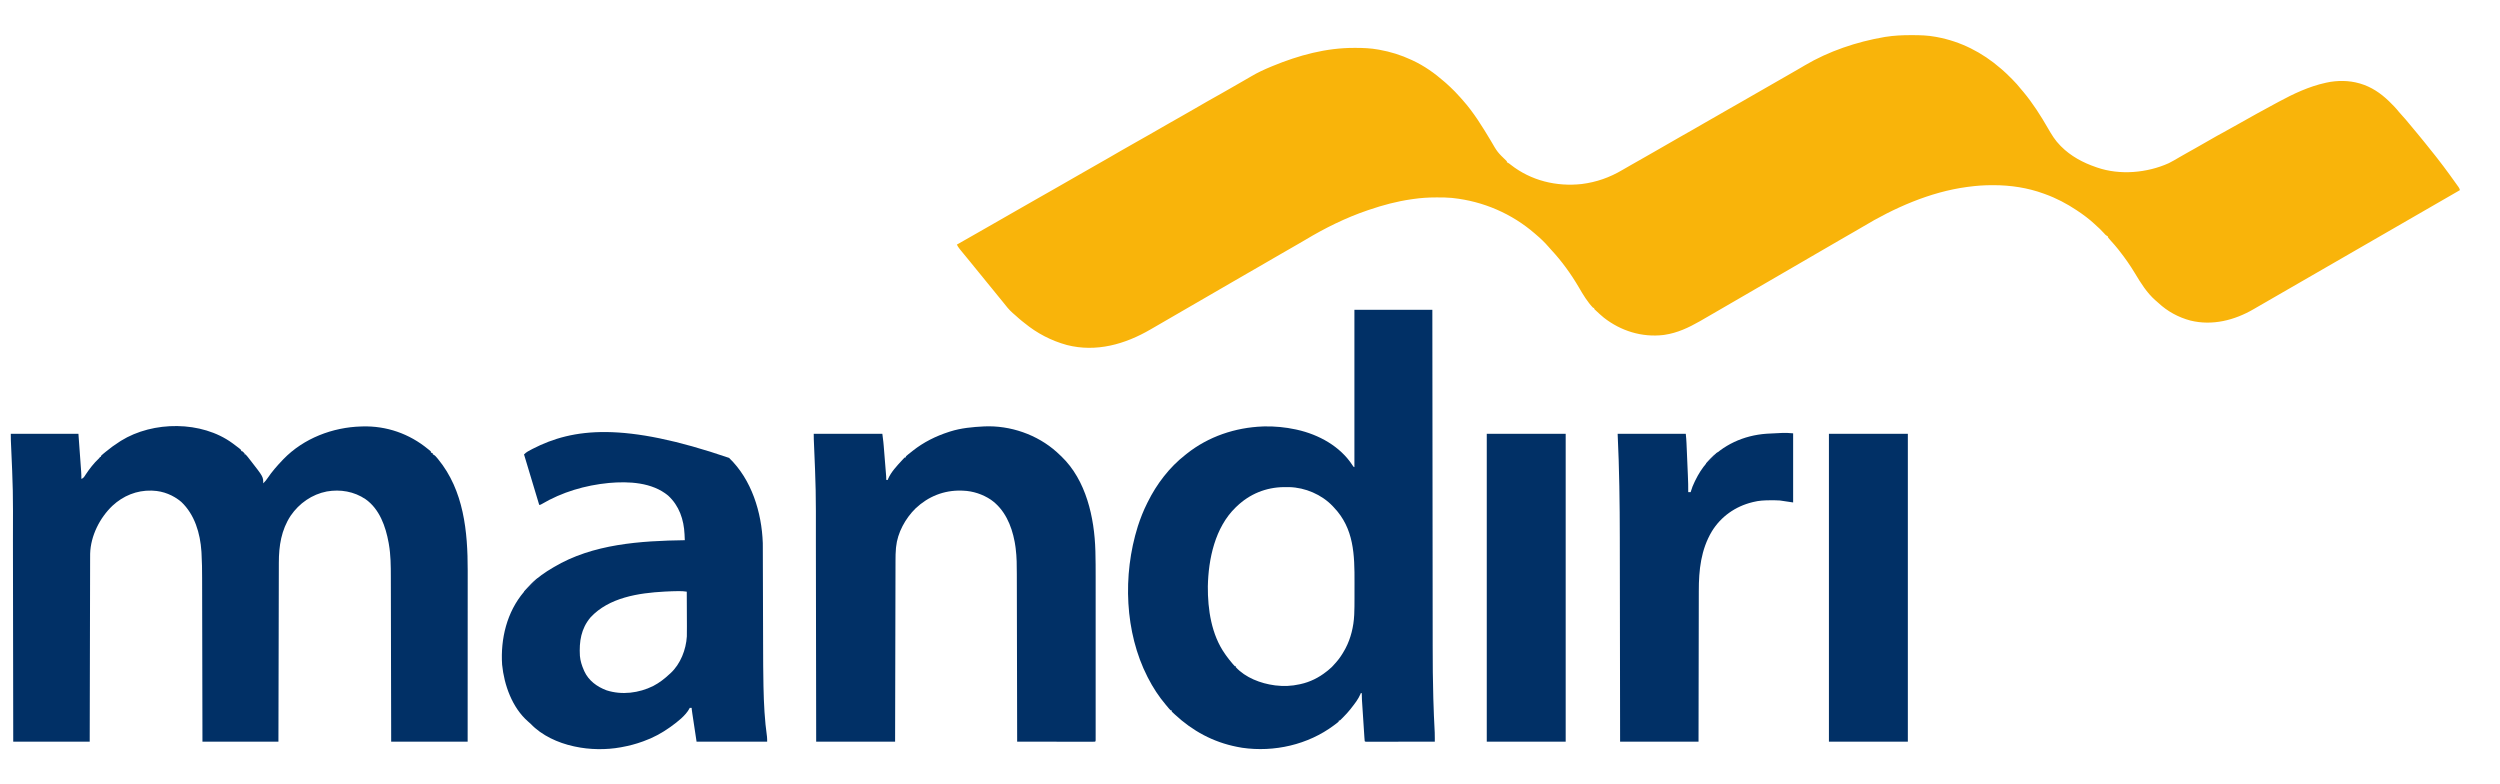 <?xml version="1.0" encoding="UTF-8"?>
<svg version="1.1" xmlns="http://www.w3.org/2000/svg" width="5100" height="1600">
<path d="M0 0 C1.542 0.003 1.542 0.003 3.114 0.006 C18.515 0.051 33.568 0.493 48.75 3.312 C49.679 3.479 50.609 3.645 51.566 3.816 C100.791 12.869 144.428 35.246 182.109 67.893 C183.24 68.871 184.377 69.844 185.518 70.811 C191.156 75.641 196.439 80.815 201.686 86.063 C203.176 87.551 204.675 89.032 206.174 90.512 C212.484 96.785 218.209 103.339 223.75 110.312 C225.309 112.149 226.871 113.983 228.438 115.812 C247.527 138.738 263.85 164.258 278.664 190.109 C285.988 202.855 293.273 214.878 303.75 225.312 C304.261 225.833 304.771 226.353 305.297 226.889 C325.083 246.855 350.316 260.37 376.75 269.312 C377.813 269.685 377.813 269.685 378.897 270.065 C425.105 286.086 480.904 281.172 525.137 261.148 C532.6 257.458 539.749 253.144 546.935 248.948 C551.601 246.237 556.3 243.588 561 240.938 C561.951 240.4 562.903 239.862 563.883 239.308 C568.887 236.482 573.898 233.669 578.918 230.871 C589.277 225.096 599.591 219.265 609.812 213.25 C618.716 208.016 627.723 203.018 636.823 198.134 C646.574 192.894 656.197 187.439 665.823 181.972 C691.688 167.311 717.707 152.888 743.909 138.837 C745.78 137.833 747.649 136.826 749.517 135.815 C779.539 119.594 811.265 104.637 844.75 97.312 C845.467 97.15 846.183 96.988 846.921 96.821 C868.558 92.1 892.437 92.167 913.75 98.312 C914.844 98.626 914.844 98.626 915.96 98.946 C938.195 105.569 957.147 118.292 973.75 134.312 C974.289 134.831 974.827 135.349 975.382 135.883 C982.203 142.476 988.653 149.15 994.543 156.602 C996.998 159.617 999.601 162.47 1002.25 165.312 C1006.503 169.888 1010.517 174.599 1014.438 179.465 C1016.999 182.619 1019.617 185.718 1022.25 188.812 C1027.156 194.588 1031.968 200.434 1036.75 206.312 C1038.166 208.042 1039.583 209.771 1041 211.5 C1042.584 213.437 1044.167 215.375 1045.75 217.312 C1046.24 217.912 1046.73 218.512 1047.235 219.13 C1054.339 227.827 1061.375 236.57 1068.278 245.427 C1069.866 247.461 1071.46 249.49 1073.055 251.52 C1081.503 262.295 1089.69 273.244 1097.75 284.312 C1098.327 285.103 1098.904 285.893 1099.499 286.707 C1118.75 313.079 1118.75 313.079 1118.75 316.312 C1015.833 375.688 912.917 435.062 748.25 530.062 C747.177 530.682 746.103 531.301 744.998 531.939 C742.839 533.184 740.681 534.429 738.522 535.674 C732.979 538.871 727.438 542.071 721.898 545.273 C716.454 548.421 711.004 551.56 705.553 554.695 C703.118 556.1 700.691 557.516 698.266 558.938 C659.136 581.706 613.944 593.245 569.191 582.246 C544.801 575.721 522.44 563.619 503.973 546.383 C501.969 544.516 499.912 542.756 497.812 541 C480.315 525.641 467.903 505.584 456.043 485.809 C446.296 469.585 435.5 454.149 423.75 439.312 C422.723 437.996 422.723 437.996 421.676 436.652 C416.946 430.64 411.896 424.97 406.75 419.312 C400.75 412.647 400.75 412.647 400.75 410.312 C400.173 410.074 399.595 409.836 399 409.59 C396.281 408.046 394.767 406.262 392.75 403.875 C387.479 397.868 381.693 392.634 375.75 387.312 C374.961 386.574 374.172 385.835 373.359 385.074 C362.734 375.19 350.846 366.32 338.75 358.312 C338.147 357.908 337.543 357.503 336.921 357.086 C316.878 343.721 295.437 332.454 272.75 324.312 C271.848 323.981 270.946 323.649 270.017 323.307 C236.995 311.241 202.37 306.092 167.312 306.062 C166.462 306.061 165.611 306.06 164.734 306.059 C148.572 306.072 132.781 307.159 116.75 309.312 C115.148 309.521 115.148 309.521 113.514 309.734 C38.028 319.841 -35.684 352.562 -100.441 391.634 C-105.592 394.712 -110.798 397.696 -116 400.688 C-117.087 401.313 -118.174 401.939 -119.293 402.584 C-121.504 403.857 -123.715 405.129 -125.927 406.401 C-131.411 409.556 -136.894 412.715 -142.375 415.875 C-143.452 416.496 -144.53 417.117 -145.64 417.757 C-153.846 422.493 -162.031 427.263 -170.211 432.043 C-177.543 436.325 -184.893 440.575 -192.25 444.812 C-204.61 451.933 -216.935 459.114 -229.25 466.312 C-242.658 474.149 -256.082 481.955 -269.539 489.707 C-276.789 493.886 -284.025 498.09 -291.25 502.312 C-300.66 507.812 -310.095 513.267 -319.539 518.707 C-326.79 522.886 -334.025 527.09 -341.25 531.312 C-350.66 536.812 -360.095 542.267 -369.539 547.707 C-376.79 551.886 -384.025 556.09 -391.25 560.312 C-403.89 567.693 -416.541 575.051 -429.25 582.312 C-430.163 582.835 -431.076 583.358 -432.017 583.896 C-454.451 596.679 -477.514 607.548 -503.25 611.312 C-504.142 611.444 -505.034 611.575 -505.953 611.711 C-549.954 616.831 -592.686 603.455 -627.312 576.438 C-633.186 571.652 -638.738 566.506 -644.25 561.312 C-644.86 560.752 -645.469 560.191 -646.098 559.613 C-647.25 558.312 -647.25 558.312 -647.25 556.312 C-647.91 556.312 -648.57 556.312 -649.25 556.312 C-660.84 544.281 -669.788 529.329 -678.112 514.969 C-694.2 487.414 -713.095 461.201 -734.879 437.867 C-736.851 435.742 -738.75 433.585 -740.625 431.375 C-748.135 422.725 -756.486 414.678 -765.25 407.312 C-766.19 406.495 -767.129 405.678 -768.098 404.836 C-815.216 364.026 -873.324 339.019 -935.25 332.312 C-936.116 332.217 -936.983 332.121 -937.875 332.022 C-947.484 331.088 -957.105 331.069 -966.75 331.062 C-967.656 331.062 -968.561 331.061 -969.494 331.06 C-985.269 331.079 -1000.625 332.011 -1016.25 334.312 C-1017.43 334.479 -1018.609 334.645 -1019.825 334.816 C-1049.465 339.065 -1077.945 346.631 -1106.25 356.312 C-1107.812 356.84 -1107.812 356.84 -1109.406 357.377 C-1153.562 372.357 -1196.536 393.617 -1236.409 417.618 C-1241.573 420.698 -1246.788 423.69 -1252 426.688 C-1253.088 427.314 -1254.176 427.94 -1255.297 428.586 C-1257.51 429.859 -1259.723 431.132 -1261.936 432.405 C-1267.377 435.536 -1272.813 438.675 -1278.25 441.812 C-1284.772 445.576 -1291.295 449.339 -1297.82 453.098 C-1308.272 459.12 -1318.713 465.159 -1329.125 471.25 C-1338.395 476.672 -1347.708 482.015 -1357.038 487.332 C-1366.161 492.532 -1375.249 497.791 -1384.312 503.094 C-1391.609 507.361 -1398.925 511.594 -1406.25 515.812 C-1414.598 520.621 -1422.932 525.452 -1431.25 530.312 C-1444.98 538.335 -1458.761 546.271 -1472.541 554.208 C-1484.127 560.882 -1495.706 567.567 -1507.25 574.312 C-1516.608 579.78 -1525.983 585.215 -1535.376 590.621 C-1540.963 593.837 -1546.543 597.063 -1552.109 600.312 C-1604.021 630.579 -1662.851 647.453 -1722.812 632.125 C-1754.753 623.332 -1783.672 608.308 -1809.25 587.312 C-1810.999 585.936 -1812.749 584.561 -1814.5 583.188 C-1818.77 579.764 -1822.84 576.153 -1826.879 572.461 C-1828.988 570.55 -1831.138 568.709 -1833.312 566.875 C-1840.807 560.309 -1846.94 552.543 -1853.023 544.697 C-1856.169 540.648 -1859.413 536.705 -1862.75 532.812 C-1867.019 527.828 -1871.099 522.724 -1875.125 517.543 C-1878.241 513.55 -1881.455 509.659 -1884.75 505.812 C-1889.019 500.828 -1893.099 495.724 -1897.125 490.543 C-1900.241 486.55 -1903.455 482.659 -1906.75 478.812 C-1911.019 473.828 -1915.099 468.724 -1919.125 463.543 C-1922.241 459.55 -1925.456 455.66 -1928.75 451.812 C-1932.696 447.196 -1936.545 442.514 -1940.312 437.75 C-1940.778 437.166 -1941.243 436.582 -1941.723 435.98 C-1943.912 433.192 -1945.731 430.508 -1947.25 427.312 C-1933.953 419.701 -1920.656 412.091 -1907.312 404.562 C-1891.286 395.518 -1875.326 386.362 -1859.391 377.158 C-1847.876 370.512 -1836.33 363.918 -1824.782 357.329 C-1819.519 354.325 -1814.258 351.318 -1808.997 348.311 C-1807.252 347.313 -1805.507 346.316 -1803.761 345.319 C-1798.464 342.293 -1793.167 339.266 -1787.872 336.236 C-1784.894 334.532 -1781.916 332.828 -1778.938 331.125 C-1778.353 330.79 -1777.768 330.456 -1777.165 330.111 C-1769.332 325.633 -1761.485 321.18 -1753.625 316.75 C-1744.319 311.504 -1735.06 306.181 -1725.811 300.834 C-1716.49 295.447 -1707.147 290.098 -1697.794 284.764 C-1693.445 282.283 -1689.098 279.797 -1684.75 277.312 C-1682.991 276.307 -1681.232 275.302 -1679.473 274.297 C-1678.605 273.801 -1677.738 273.306 -1676.844 272.795 C-1669.246 268.453 -1669.246 268.453 -1666.731 267.016 C-1665.024 266.041 -1663.317 265.065 -1661.611 264.089 C-1656.591 261.22 -1651.57 258.355 -1646.547 255.492 C-1644.177 254.141 -1641.807 252.789 -1639.438 251.438 C-1638.843 251.098 -1638.248 250.759 -1637.635 250.409 C-1629.415 245.718 -1621.227 240.975 -1613.062 236.188 C-1603.899 230.818 -1594.663 225.589 -1585.387 220.417 C-1576.261 215.328 -1567.185 210.155 -1558.12 204.957 C-1554.96 203.146 -1551.796 201.34 -1548.633 199.535 C-1537.092 192.949 -1525.563 186.344 -1514.062 179.688 C-1505.622 174.804 -1497.144 169.996 -1488.625 165.25 C-1479.513 160.172 -1470.477 154.977 -1461.478 149.703 C-1453.781 145.195 -1446.057 140.737 -1438.312 136.312 C-1437.726 135.978 -1437.14 135.643 -1436.536 135.298 C-1427.069 129.892 -1417.563 124.559 -1408.044 119.246 C-1401.226 115.434 -1394.447 111.562 -1387.697 107.633 C-1379.399 102.807 -1371.066 98.043 -1362.722 93.297 C-1357.348 90.238 -1351.983 87.169 -1346.668 84.008 C-1333.646 76.301 -1320.234 70.077 -1306.25 64.312 C-1304.612 63.634 -1304.612 63.634 -1302.942 62.942 C-1249.678 41.034 -1193.941 25.775 -1136 26 C-1135.019 26.002 -1134.039 26.004 -1133.028 26.006 C-1117.906 26.053 -1103.165 26.612 -1088.25 29.312 C-1087.27 29.484 -1086.289 29.656 -1085.279 29.833 C-1062.592 33.899 -1041.138 40.591 -1020.25 50.312 C-1019.424 50.692 -1018.599 51.072 -1017.748 51.464 C-993.738 62.619 -972.669 77.561 -952.818 94.94 C-951.452 96.136 -950.08 97.324 -948.707 98.512 C-943.297 103.269 -938.167 108.295 -933.062 113.375 C-932.064 114.366 -932.064 114.366 -931.045 115.378 C-927.178 119.258 -923.487 123.242 -919.909 127.39 C-918.364 129.181 -916.795 130.947 -915.215 132.707 C-892.905 157.772 -875.275 186.595 -858.067 215.286 C-844.513 238.772 -844.513 238.772 -825.25 257.312 C-825.25 257.973 -825.25 258.632 -825.25 259.312 C-824.669 259.581 -824.087 259.849 -823.488 260.125 C-821.213 261.332 -819.427 262.68 -817.438 264.312 C-776.146 296.78 -724.249 309.451 -672.413 303.715 C-642.397 299.897 -615.413 290.396 -589.52 275.02 C-583.724 271.578 -577.876 268.239 -572 264.938 C-563.357 260.073 -554.734 255.174 -546.125 250.25 C-545.528 249.909 -544.932 249.568 -544.317 249.216 C-541.381 247.536 -538.444 245.856 -535.508 244.176 C-532.579 242.501 -529.649 240.828 -526.719 239.156 C-517.36 233.817 -508.017 228.452 -498.688 223.062 C-489.49 217.751 -480.283 212.457 -471.062 207.188 C-470.475 206.852 -469.888 206.516 -469.283 206.171 C-461.37 201.65 -453.441 197.159 -445.5 192.688 C-436.692 187.726 -427.952 182.654 -419.229 177.542 C-411.494 173.017 -403.703 168.597 -395.89 164.205 C-389.011 160.329 -382.185 156.37 -375.375 152.375 C-366.185 146.985 -356.919 141.746 -347.61 136.565 C-339.388 131.977 -331.25 127.257 -323.129 122.492 C-316.372 118.534 -309.577 114.65 -302.75 110.812 C-294.874 106.384 -287.046 101.881 -279.25 97.312 C-270.512 92.192 -261.723 87.171 -252.895 82.207 C-245.974 78.308 -239.104 74.327 -232.25 70.312 C-229.233 68.553 -226.215 66.794 -223.197 65.036 C-221.27 63.909 -219.345 62.777 -217.424 61.64 C-168.481 32.694 -111.647 13.605 -55.688 4 C-54.834 3.853 -53.981 3.705 -53.101 3.553 C-35.471 0.735 -17.828 -0.066 0 0 Z " fill="#F9B40A" transform="translate(3899.25,71.688)"/>
<path d="M0 0 C0.561 0.407 1.121 0.813 1.699 1.232 C5.177 3.766 8.603 6.36 12 9 C12.684 9.529 13.369 10.057 14.074 10.602 C15.428 11.68 16.724 12.83 18 14 C18 14.66 18 15.32 18 16 C18.99 16.33 19.98 16.66 21 17 C23.188 18.938 23.188 18.938 25 21 C25 21.66 25 22.32 25 23 C25.66 23 26.32 23 27 23 C30.257 26.443 33.095 30.258 36 34 C36.441 34.562 36.882 35.124 37.336 35.703 C63 68.636 63 68.636 63 82 C66.542 78.637 69.321 75.264 72 71.188 C80.794 58.157 91.154 46.348 102 35 C102.706 34.252 103.413 33.505 104.141 32.734 C145.366 -9.832 204.624 -32.428 263 -34 C263.672 -34.022 264.343 -34.044 265.035 -34.066 C314.439 -35.54 361.032 -19.21 399 12 C399.569 12.449 400.139 12.898 400.725 13.36 C402.187 14.529 403.598 15.76 405 17 C405 17.66 405 18.32 405 19 C406.32 19.66 407.64 20.32 409 21 C409 21.66 409 22.32 409 23 C409.554 23.211 410.109 23.423 410.68 23.641 C413.804 25.471 415.853 27.991 418.125 30.75 C418.844 31.615 418.844 31.615 419.578 32.497 C472.264 96.653 480.21 180.263 480.116 260.134 C480.112 264.83 480.113 269.525 480.114 274.221 C480.114 282.33 480.111 290.438 480.106 298.547 C480.098 310.27 480.095 321.994 480.094 333.717 C480.092 352.744 480.085 371.771 480.075 390.798 C480.066 409.265 480.059 427.733 480.055 446.201 C480.055 447.342 480.054 448.483 480.054 449.658 C480.053 455.383 480.052 461.108 480.05 466.832 C480.04 514.222 480.022 561.611 480 609 C428.52 609 377.04 609 324 609 C323.98 598.008 323.96 587.016 323.94 575.691 C323.875 540.449 323.8 505.207 323.72 469.965 C323.707 464.483 323.695 459.001 323.683 453.519 C323.68 452.428 323.678 451.337 323.675 450.212 C323.636 432.584 323.603 414.957 323.573 397.329 C323.541 379.217 323.503 361.105 323.457 342.993 C323.429 331.833 323.407 320.674 323.393 309.514 C323.382 301.843 323.364 294.171 323.341 286.5 C323.328 282.086 323.317 277.672 323.316 273.258 C323.305 250.717 323.171 228.15 319.25 205.875 C319.082 204.902 318.915 203.929 318.742 202.926 C312.79 169.988 300.217 134.415 271.75 114.375 C248.439 98.569 220.324 93.759 192.7 98.59 C162.511 104.389 136.272 122.771 119 148 C99.742 177.319 94.863 209.434 94.842 244.028 C94.837 245.61 94.832 247.193 94.827 248.776 C94.813 253.09 94.806 257.405 94.799 261.72 C94.791 266.386 94.778 271.051 94.765 275.717 C94.743 283.789 94.725 291.862 94.709 299.934 C94.686 311.605 94.658 323.276 94.629 334.947 C94.581 353.885 94.538 372.823 94.497 391.761 C94.458 410.152 94.416 428.543 94.372 446.933 C94.368 448.635 94.368 448.635 94.364 450.372 C94.35 456.064 94.337 461.756 94.323 467.449 C94.209 514.633 94.103 561.816 94 609 C42.85 609 -8.3 609 -61 609 C-61.02 598.086 -61.04 587.171 -61.06 575.926 C-61.125 540.886 -61.2 505.846 -61.28 470.806 C-61.293 465.351 -61.305 459.896 -61.317 454.441 C-61.321 452.812 -61.321 452.812 -61.325 451.15 C-61.364 433.635 -61.397 416.12 -61.427 398.605 C-61.459 380.594 -61.497 362.582 -61.543 344.571 C-61.57 333.483 -61.593 322.396 -61.607 311.308 C-61.618 303.675 -61.636 296.041 -61.659 288.407 C-61.672 284.023 -61.683 279.638 -61.684 275.253 C-61.692 258.491 -61.895 241.778 -62.875 225.041 C-62.987 223.071 -62.987 223.071 -63.102 221.061 C-65.499 184.189 -76.739 145.683 -104.312 119.75 C-120.381 106.202 -140.88 97.786 -162 97 C-163.007 96.948 -164.014 96.897 -165.051 96.844 C-195.061 96.013 -222.765 107.423 -244.586 127.731 C-270.524 152.392 -289.043 189.196 -290.098 225.368 C-290.142 229.503 -290.156 233.638 -290.158 237.774 C-290.163 239.378 -290.168 240.982 -290.173 242.587 C-290.187 246.979 -290.194 251.371 -290.201 255.763 C-290.209 260.505 -290.222 265.247 -290.235 269.989 C-290.257 278.2 -290.275 286.411 -290.291 294.622 C-290.314 306.494 -290.342 318.366 -290.371 330.237 C-290.419 349.499 -290.462 368.761 -290.503 388.023 C-290.542 406.732 -290.583 425.441 -290.628 444.15 C-290.632 445.881 -290.632 445.881 -290.636 447.646 C-290.65 453.433 -290.663 459.221 -290.677 465.008 C-290.791 513.005 -290.897 561.003 -291 609 C-342.48 609 -393.96 609 -447 609 C-447.03 586.186 -447.03 586.186 -447.06 562.911 C-447.104 530.245 -447.15 497.579 -447.201 464.912 C-447.203 463.84 -447.203 463.84 -447.205 462.745 C-447.229 447.191 -447.255 431.636 -447.28 416.082 C-447.293 408.45 -447.305 400.818 -447.317 393.186 C-447.319 392.426 -447.32 391.667 -447.321 390.885 C-447.361 366.437 -447.394 341.99 -447.425 317.542 C-447.456 292.341 -447.494 267.139 -447.539 241.938 C-447.545 238.348 -447.552 234.758 -447.558 231.168 C-447.559 230.462 -447.561 229.756 -447.562 229.028 C-447.579 219.203 -447.592 209.378 -447.601 199.553 C-447.269 96.838 -447.269 96.838 -451.848 -5.747 C-452.054 -10.16 -452 -14.582 -452 -19 C-406.46 -19 -360.92 -19 -314 -19 C-313.01 -5.305 -312.02 8.39 -311 22.5 C-310.687 26.813 -310.374 31.125 -310.051 35.568 C-309.67 40.864 -309.67 40.864 -309.492 43.349 C-309.368 45.072 -309.243 46.795 -309.117 48.518 C-308.926 51.139 -308.738 53.76 -308.551 56.381 C-308.495 57.139 -308.438 57.897 -308.38 58.678 C-308.044 63.465 -307.952 68.202 -308 73 C-303.441 71.498 -301.585 67.767 -299.125 63.938 C-291.364 52.264 -282.613 40.949 -272.355 31.348 C-270.878 30.022 -270.878 30.022 -270 28 C-269.34 28 -268.68 28 -268 28 C-268 27.34 -268 26.68 -268 26 C-265.58 23.418 -262.725 21.251 -260 19 C-259.469 18.558 -258.938 18.116 -258.391 17.661 C-249.314 10.135 -239.958 3.309 -230 -3 C-229.076 -3.602 -228.151 -4.204 -227.199 -4.824 C-161.687 -45.497 -62.664 -45.793 0 0 Z " fill="#013066" transform="translate(474,904)"/>
<path d="M0 0 C52.47 0 104.94 0 159 0 C159.02 22.439 159.04 44.878 159.06 67.996 C159.074 82.993 159.087 97.989 159.101 112.986 C159.103 114.415 159.103 114.415 159.104 115.874 C159.134 148.036 159.167 180.198 159.201 212.36 C159.203 213.937 159.203 213.937 159.205 215.547 C159.229 238.417 159.255 261.287 159.28 284.158 C159.293 295.377 159.305 306.597 159.317 317.816 C159.319 318.932 159.32 320.049 159.321 321.199 C159.361 357.225 159.394 393.25 159.425 429.276 C159.456 466.372 159.493 503.468 159.539 540.564 C159.545 545.833 159.552 551.102 159.558 556.371 C159.559 557.407 159.561 558.444 159.562 559.512 C159.582 576.038 159.595 592.564 159.605 609.09 C159.616 625.802 159.634 642.515 159.659 659.227 C159.672 668.242 159.683 677.258 159.684 686.273 C159.691 721.449 159.93 756.595 160.95 791.758 C160.982 792.865 160.982 792.865 161.014 793.995 C161.681 816.872 162.576 839.738 163.848 862.59 C164.022 866.486 164.015 870.376 164.009 874.276 C164.008 875.535 164.007 876.795 164.005 878.093 C164.004 879.052 164.002 880.011 164 881 C145.503 881.023 127.006 881.041 108.508 881.052 C99.92 881.057 91.332 881.064 82.744 881.075 C75.262 881.085 67.779 881.092 60.297 881.094 C56.332 881.095 52.368 881.098 48.404 881.106 C44.676 881.112 40.949 881.115 37.222 881.113 C35.85 881.113 34.478 881.115 33.107 881.119 C31.241 881.124 29.376 881.122 27.511 881.12 C26.465 881.121 25.419 881.122 24.341 881.123 C22 881 22 881 21 880 C20.725 877.211 20.511 874.44 20.336 871.644 C20.277 870.768 20.218 869.891 20.158 868.988 C19.964 866.073 19.777 863.158 19.59 860.242 C19.457 858.22 19.324 856.198 19.191 854.176 C18.911 849.927 18.635 845.679 18.361 841.43 C18.01 835.992 17.654 830.555 17.295 825.118 C17.02 820.937 16.746 816.755 16.474 812.574 C16.344 810.57 16.212 808.566 16.081 806.562 C15.896 803.753 15.715 800.942 15.535 798.132 C15.48 797.308 15.426 796.484 15.37 795.635 C15.081 791.079 14.948 786.565 15 782 C14.34 782 13.68 782 13 782 C12.743 782.7 12.487 783.4 12.223 784.121 C7.912 794.271 0.75 803.385 -6 812 C-6.674 812.88 -7.348 813.761 -8.043 814.668 C-12.663 820.536 -17.683 825.886 -22.938 831.188 C-23.933 832.196 -23.933 832.196 -24.948 833.226 C-25.884 834.156 -25.884 834.156 -26.84 835.105 C-27.401 835.664 -27.961 836.222 -28.539 836.798 C-30 838 -30 838 -32 838 C-32 838.66 -32 839.32 -32 840 C-33.338 841.278 -33.338 841.278 -35.227 842.723 C-36.268 843.523 -36.268 843.523 -37.33 844.34 C-38.466 845.193 -38.466 845.193 -39.625 846.062 C-40.406 846.65 -41.186 847.238 -41.99 847.844 C-94.814 887.257 -163.681 902.854 -228.819 893.478 C-231.557 893.031 -234.277 892.53 -237 892 C-238.033 891.801 -239.065 891.603 -240.129 891.398 C-288.374 881.802 -330.118 859.116 -366 825.812 C-367.052 824.84 -367.052 824.84 -368.125 823.849 C-368.764 823.245 -369.404 822.641 -370.062 822.02 C-370.915 821.217 -370.915 821.217 -371.785 820.398 C-373 819 -373 819 -373 817 C-373.66 817 -374.32 817 -375 817 C-377.582 814.584 -379.741 811.714 -382 809 C-382.93 807.917 -383.859 806.833 -384.789 805.75 C-398.932 789.037 -411.043 770.492 -421 751 C-421.436 750.152 -421.872 749.304 -422.322 748.431 C-468.14 658.483 -473.342 542.076 -441.856 441.718 C-436.618 425.61 -430.624 410.15 -423 395 C-422.521 394.028 -422.041 393.056 -421.547 392.054 C-403.493 355.535 -377.321 321.124 -345 296 C-344.018 295.212 -343.035 294.425 -342.023 293.613 C-297.886 258.503 -243.069 240.118 -187 238 C-185.884 237.957 -184.767 237.915 -183.617 237.871 C-162.319 237.5 -140.81 239.487 -120 244 C-119.071 244.201 -118.141 244.402 -117.184 244.608 C-72.807 254.512 -28.961 278.374 -3.801 317.363 C-2.266 320.07 -2.266 320.07 0 321 C0 215.07 0 109.14 0 0 Z M-240 401 C-240.768 401.728 -241.537 402.457 -242.328 403.207 C-284.324 443.988 -297.891 508.031 -299 564.363 C-299.341 611.194 -291.693 662.923 -264 702 C-263.411 702.86 -262.822 703.72 -262.215 704.605 C-258.287 710.195 -254.034 715.476 -249.625 720.688 C-248.839 721.625 -248.839 721.625 -248.036 722.581 C-246.736 724.095 -245.373 725.553 -244 727 C-243.34 727 -242.68 727 -242 727 C-242 727.66 -242 728.32 -242 729 C-222.376 750.452 -191.113 762.301 -163 766 C-162.313 766.093 -161.627 766.186 -160.92 766.281 C-144.602 768.319 -128.018 767.629 -112 764 C-111.293 763.85 -110.586 763.699 -109.857 763.544 C-90.525 759.332 -72.42 750.32 -57 738 C-55.996 737.227 -54.992 736.453 -53.957 735.656 C-48.306 731.203 -43.542 726.557 -39 721 C-38.23 720.129 -37.461 719.257 -36.668 718.359 C-30.068 710.776 -24.85 702.794 -20 694 C-19.371 692.867 -18.742 691.734 -18.094 690.566 C-7.293 670.079 -1.549 646.035 -0.448 622.977 C-0.406 622.108 -0.364 621.239 -0.321 620.344 C0.139 610.023 0.164 599.705 0.168 589.375 C0.171 587.251 0.175 585.127 0.178 583.003 C0.184 578.579 0.186 574.156 0.185 569.732 C0.185 565.258 0.192 560.785 0.206 556.311 C0.375 499.94 -0.691 446.096 -42 403 C-42.745 402.192 -43.49 401.384 -44.258 400.551 C-66.831 376.823 -100.294 362.583 -132.945 361.699 C-135.338 361.68 -137.732 361.676 -140.125 361.688 C-141.394 361.693 -142.663 361.699 -143.97 361.705 C-180.495 362.173 -213.658 375.702 -240 401 Z " fill="#013066" transform="translate(2763,632)"/>
<path d="M0 0 C53.444 -2.462 108.628 16.642 148.358 52.354 C150.794 54.58 153.185 56.849 155.574 59.125 C156.352 59.851 157.131 60.577 157.933 61.325 C208.385 109.719 225.259 186.218 227.128 253.512 C227.149 254.242 227.17 254.971 227.192 255.723 C227.677 272.927 227.718 290.128 227.704 307.338 C227.702 311.852 227.706 316.366 227.708 320.88 C227.713 329.662 227.712 338.443 227.709 347.225 C227.707 354.356 227.706 361.488 227.708 368.62 C227.708 370.153 227.708 370.153 227.708 371.717 C227.708 373.794 227.709 375.87 227.709 377.947 C227.712 397.302 227.709 416.656 227.703 436.011 C227.699 452.619 227.7 469.228 227.704 485.837 C227.709 505.182 227.712 524.527 227.708 543.872 C227.708 545.93 227.708 547.989 227.708 550.047 C227.707 551.06 227.707 552.072 227.707 553.116 C227.706 560.256 227.708 567.396 227.71 574.536 C227.713 583.21 227.712 591.884 227.707 600.558 C227.704 604.984 227.703 609.409 227.706 613.835 C227.709 617.878 227.708 621.921 227.702 625.964 C227.701 627.433 227.702 628.902 227.704 630.37 C227.707 632.353 227.704 634.336 227.7 636.319 C227.699 637.424 227.699 638.529 227.699 639.668 C227.574 642.125 227.574 642.125 226.574 643.125 C224.523 643.222 222.47 643.247 220.417 643.246 C219.442 643.247 219.442 643.247 218.447 643.248 C216.253 643.25 214.059 643.244 211.865 643.239 C210.298 643.239 208.731 643.239 207.165 643.239 C202.898 643.24 198.632 643.234 194.366 643.227 C189.912 643.221 185.458 643.22 181.005 643.219 C172.565 643.216 164.125 643.208 155.686 643.198 C146.08 643.186 136.475 643.181 126.869 643.176 C107.104 643.165 87.339 643.148 67.574 643.125 C67.572 642.344 67.571 641.563 67.57 640.758 C67.489 594.387 67.398 548.015 67.294 501.644 C67.281 496.068 67.269 490.492 67.256 484.916 C67.253 483.251 67.253 483.251 67.249 481.553 C67.209 463.613 67.176 445.672 67.146 427.732 C67.115 409.305 67.076 390.878 67.031 372.451 C67.003 361.093 66.981 349.735 66.966 338.377 C66.956 330.574 66.938 322.771 66.915 314.968 C66.901 310.475 66.891 305.982 66.89 301.49 C66.882 283.945 66.828 266.56 64.574 249.125 C64.351 247.387 64.351 247.387 64.123 245.612 C63.767 242.979 63.35 240.368 62.886 237.75 C62.637 236.344 62.637 236.344 62.384 234.908 C56.202 202.038 42.153 169.217 13.878 149.489 C-2.578 138.487 -22.554 131.812 -42.426 131.125 C-43.724 131.074 -45.022 131.022 -46.36 130.969 C-81.778 130.023 -113.831 142.894 -139.527 167.128 C-160.317 187.489 -176.625 216.897 -179.426 246.125 C-179.507 246.914 -179.588 247.703 -179.671 248.516 C-180.478 257.075 -180.579 265.596 -180.584 274.185 C-180.589 275.783 -180.594 277.381 -180.599 278.98 C-180.613 283.342 -180.62 287.705 -180.627 292.067 C-180.635 296.783 -180.649 301.498 -180.662 306.214 C-180.683 314.374 -180.701 322.534 -180.717 330.695 C-180.74 342.493 -180.768 354.291 -180.798 366.089 C-180.845 385.233 -180.888 404.377 -180.929 423.521 C-180.968 442.112 -181.01 460.703 -181.054 479.295 C-181.058 481.015 -181.058 481.015 -181.062 482.77 C-181.076 488.524 -181.09 494.277 -181.103 500.031 C-181.217 547.729 -181.323 595.427 -181.426 643.125 C-234.556 643.125 -287.686 643.125 -342.426 643.125 C-342.456 620.312 -342.456 620.312 -342.486 597.037 C-342.53 564.37 -342.576 531.704 -342.628 499.038 C-342.629 497.965 -342.629 497.965 -342.631 496.871 C-342.656 481.316 -342.681 465.762 -342.706 450.207 C-342.719 442.575 -342.731 434.943 -342.744 427.311 C-342.745 426.552 -342.746 425.793 -342.747 425.01 C-342.787 400.563 -342.821 376.115 -342.851 351.667 C-342.882 326.466 -342.92 301.265 -342.965 276.063 C-342.972 272.473 -342.978 268.883 -342.984 265.294 C-342.986 264.587 -342.987 263.881 -342.988 263.153 C-343.005 253.328 -343.018 243.503 -343.028 233.678 C-342.891 129.95 -342.891 129.95 -347.274 26.335 C-347.451 22.602 -347.426 18.862 -347.426 15.125 C-301.226 15.125 -255.026 15.125 -207.426 15.125 C-205.176 33.128 -205.176 33.128 -204.648 39.671 C-204.59 40.389 -204.531 41.107 -204.47 41.846 C-204.283 44.142 -204.101 46.438 -203.918 48.735 C-203.787 50.362 -203.655 51.988 -203.523 53.615 C-203.251 56.986 -202.98 60.357 -202.712 63.729 C-202.368 68.047 -202.02 72.364 -201.67 76.681 C-201.399 80.023 -201.13 83.365 -200.861 86.708 C-200.733 88.301 -200.605 89.894 -200.476 91.487 C-200.298 93.702 -200.121 95.917 -199.945 98.132 C-199.794 100.019 -199.794 100.019 -199.641 101.943 C-199.48 104.333 -199.426 106.73 -199.426 109.125 C-198.436 109.125 -197.446 109.125 -196.426 109.125 C-196.038 108.056 -196.038 108.056 -195.641 106.965 C-189.746 93.185 -177.934 80.644 -167.864 69.75 C-167.256 69.089 -166.648 68.428 -166.021 67.747 C-165.453 67.143 -164.884 66.538 -164.297 65.915 C-163.791 65.375 -163.285 64.836 -162.764 64.28 C-161.426 63.125 -161.426 63.125 -159.426 63.125 C-159.426 62.465 -159.426 61.805 -159.426 61.125 C-156.458 58.365 -153.237 55.911 -150.051 53.406 C-148.48 52.168 -146.922 50.915 -145.364 49.661 C-123.259 32.17 -98.207 19.716 -71.426 11.125 C-70.608 10.862 -69.79 10.598 -68.947 10.326 C-46.473 3.226 -23.424 1.212 0 0 Z " fill="#013066" transform="translate(2007.426,869.875)"/>
<path d="M0 0 C46.001 44.212 66.632 111.205 68.792 173.709 C68.833 176.53 68.846 179.349 68.847 182.17 C68.853 183.771 68.853 183.771 68.86 185.403 C68.873 188.943 68.879 192.484 68.885 196.024 C68.893 198.579 68.901 201.133 68.91 203.688 C68.928 209.179 68.943 214.671 68.956 220.163 C68.974 228.155 68.999 236.148 69.025 244.14 C69.068 257.179 69.107 270.218 69.143 283.257 C69.145 284.036 69.147 284.816 69.15 285.618 C69.161 289.56 69.171 293.501 69.182 297.442 C69.204 305.254 69.226 313.066 69.248 320.877 C69.25 321.645 69.252 322.412 69.254 323.202 C69.291 336.153 69.331 349.104 69.373 362.054 C69.396 369.289 69.418 376.524 69.435 383.758 C69.499 410.702 69.595 437.642 70.158 464.581 C70.178 465.539 70.198 466.497 70.218 467.485 C70.933 501.332 72.593 535.308 77.363 568.855 C77.725 572.191 77.695 575.559 77.695 578.914 C30.175 578.914 -17.345 578.914 -66.305 578.914 C-76.305 512.914 -76.305 512.914 -76.305 509.914 C-77.625 509.914 -78.945 509.914 -80.305 509.914 C-80.556 510.483 -80.807 511.051 -81.066 511.637 C-88.789 525.84 -105.342 538.539 -118.305 547.914 C-118.965 548.392 -119.626 548.87 -120.307 549.362 C-136.896 561.2 -155.068 571.116 -174.305 577.914 C-175.443 578.329 -175.443 578.329 -176.604 578.752 C-190.272 583.705 -204.006 587.312 -218.305 589.914 C-219.172 590.079 -220.039 590.244 -220.932 590.415 C-250.81 595.883 -284.677 595.385 -314.305 588.914 C-315.782 588.601 -315.782 588.601 -317.289 588.281 C-348.865 581.376 -382.198 566.373 -404.715 542.535 C-406.403 540.814 -408.194 539.321 -410.055 537.789 C-442.394 509.616 -458.857 463.432 -462.992 421.852 C-466.443 369.013 -453.274 314.416 -418.59 273.5 C-414.232 268.569 -409.814 263.706 -405.305 258.914 C-404.689 258.255 -404.072 257.597 -403.438 256.918 C-390.807 243.834 -374.945 233.053 -359.305 223.914 C-358.733 223.572 -358.161 223.23 -357.571 222.877 C-278.015 175.374 -180.635 169.254 -90.305 167.914 C-90.437 164.786 -90.579 161.659 -90.723 158.531 C-90.759 157.66 -90.796 156.789 -90.834 155.891 C-92.243 125.881 -101.726 97.606 -124.305 76.914 C-157.198 49.657 -204.748 47.57 -245.288 51.18 C-293.497 55.845 -340.849 69.712 -382.609 94.445 C-385.305 95.914 -385.305 95.914 -387.305 95.914 C-397.535 61.924 -407.765 27.934 -418.305 -7.086 C-413.397 -11.993 -408.245 -14.561 -402.117 -17.711 C-401.518 -18.02 -400.919 -18.328 -400.302 -18.646 C-318.119 -60.828 -214.578 -73.48 0 0 Z M-129.492 272.664 C-130.713 272.728 -130.713 272.728 -131.959 272.794 C-184.627 275.655 -244.994 284.746 -282.68 325.414 C-301.989 348.367 -305.958 374.747 -304.305 403.914 C-303.414 414.136 -300.433 423.54 -296.305 432.914 C-295.998 433.639 -295.691 434.363 -295.375 435.109 C-286.537 454.427 -269.396 466.896 -249.941 474.172 C-218.71 484.271 -183.774 479.807 -154.679 465.309 C-142.155 458.784 -131.59 450.586 -121.305 440.914 C-120.641 440.326 -119.977 439.738 -119.293 439.133 C-99.092 420.448 -87.802 391.28 -86.142 364.263 C-85.903 357.675 -85.959 351.087 -86.012 344.496 C-86.017 342.416 -86.022 340.335 -86.025 338.255 C-86.036 332.848 -86.065 327.441 -86.099 322.035 C-86.13 316.49 -86.143 310.945 -86.158 305.4 C-86.19 294.572 -86.241 283.743 -86.305 272.914 C-91.446 272.136 -96.411 271.765 -101.605 271.805 C-102.778 271.81 -102.778 271.81 -103.973 271.815 C-112.49 271.881 -120.988 272.214 -129.492 272.664 Z " fill="#013066" transform="translate(1487.305,934.086)"/>
<path d="M0 0 C0 46.53 0 93.06 0 141 C-8.91 139.68 -17.82 138.36 -27 137 C-33.242 136.687 -39.336 136.456 -45.562 136.562 C-46.324 136.569 -47.086 136.576 -47.871 136.583 C-59.127 136.687 -70.059 137.195 -81 140 C-81.748 140.182 -82.497 140.364 -83.268 140.552 C-117.758 149.047 -147.299 169.653 -165.961 200.211 C-188.132 237.593 -192.474 278.812 -192.433 321.562 C-192.432 325.704 -192.449 329.846 -192.463 333.988 C-192.486 341.134 -192.498 348.279 -192.502 355.425 C-192.509 365.756 -192.532 376.086 -192.559 386.417 C-192.602 403.186 -192.632 419.954 -192.654 436.722 C-192.675 452.994 -192.702 469.265 -192.738 485.537 C-192.74 486.553 -192.742 487.569 -192.744 488.616 C-192.762 496.566 -192.779 504.516 -192.797 512.466 C-192.884 551.31 -192.94 590.155 -193 629 C-245.8 629 -298.6 629 -353 629 C-353.02 613.593 -353.04 598.187 -353.06 582.313 C-353.074 572.012 -353.087 561.711 -353.101 551.411 C-353.103 550.428 -353.103 550.428 -353.104 549.426 C-353.134 527.307 -353.167 505.188 -353.201 483.069 C-353.203 481.983 -353.203 481.983 -353.205 480.875 C-353.229 465.129 -353.255 449.382 -353.28 433.636 C-353.293 425.91 -353.305 418.184 -353.317 410.458 C-353.319 409.689 -353.32 408.92 -353.321 408.128 C-353.361 383.369 -353.394 358.609 -353.425 333.849 C-353.456 308.331 -353.494 282.814 -353.539 257.296 C-353.545 253.663 -353.552 250.03 -353.558 246.397 C-353.559 245.682 -353.561 244.967 -353.562 244.231 C-353.579 234.279 -353.592 224.327 -353.601 214.375 C-353.669 143.103 -354.609 72.213 -358 1 C-312.13 1 -266.26 1 -219 1 C-218.346 7.539 -217.79 13.975 -217.519 20.526 C-217.48 21.42 -217.441 22.315 -217.401 23.236 C-217.273 26.161 -217.15 29.086 -217.027 32.012 C-216.939 34.069 -216.851 36.126 -216.763 38.184 C-216.578 42.486 -216.396 46.789 -216.216 51.092 C-215.985 56.567 -215.75 62.043 -215.513 67.518 C-215.329 71.766 -215.149 76.013 -214.97 80.261 C-214.884 82.278 -214.798 84.295 -214.71 86.311 C-214.224 97.549 -213.868 108.75 -214 120 C-212.35 120 -210.7 120 -209 120 C-208.842 119.407 -208.684 118.814 -208.522 118.204 C-206.614 111.42 -204.008 105.209 -200.938 98.875 C-200.454 97.873 -199.97 96.871 -199.471 95.839 C-193.054 82.779 -185.664 70.92 -176 60 C-175.571 59.51 -175.141 59.021 -174.699 58.517 C-143.91 23.535 -100.896 4.182 -54.642 0.829 C-52.164 0.682 -49.686 0.551 -47.207 0.43 C-46.299 0.384 -45.39 0.339 -44.454 0.292 C-42.542 0.198 -40.63 0.106 -38.719 0.015 C-35.837 -0.124 -32.957 -0.275 -30.076 -0.426 C-28.203 -0.516 -26.33 -0.606 -24.457 -0.695 C-23.617 -0.741 -22.777 -0.787 -21.911 -0.834 C-14.429 -1.166 -7.634 -0.545 0 0 Z " fill="#013066" transform="translate(3658,884)"/>
<path d="M0 0 C53.13 0 106.26 0 161 0 C161 207.24 161 414.48 161 628 C107.87 628 54.74 628 0 628 C0 420.76 0 213.52 0 0 Z " fill="#013066" transform="translate(3731,885)"/>
<path d="M0 0 C53.13 0 106.26 0 161 0 C161 207.24 161 414.48 161 628 C107.87 628 54.74 628 0 628 C0 420.76 0 213.52 0 0 Z " fill="#013066" transform="translate(3033,885)"/>
<path d="M0 0 C0.66 0.33 1.32 0.66 2 1 C-7.57 10.57 -17.14 20.14 -27 30 C-27 26.539 -26.655 26.254 -24.395 23.848 C-23.546 22.938 -23.546 22.938 -22.68 22.01 C-22.064 21.367 -21.448 20.725 -20.812 20.062 C-20.188 19.402 -19.564 18.742 -18.921 18.062 C-12.884 11.745 -6.519 5.815 0 0 Z " fill="#0D376E" transform="translate(1096,1180)"/>
<path d="M0 0 C0.66 0.33 1.32 0.66 2 1 C-6.25 9.25 -14.5 17.5 -23 26 C-23 22.484 -22.568 22.164 -20.254 19.707 C-19.668 19.08 -19.081 18.453 -18.477 17.807 C-17.845 17.149 -17.213 16.491 -16.562 15.812 C-15.928 15.142 -15.294 14.472 -14.64 13.781 C-9.986 8.909 -5.193 4.3 0 0 Z " fill="#0D3670" transform="translate(3503,923)"/>
</svg>
